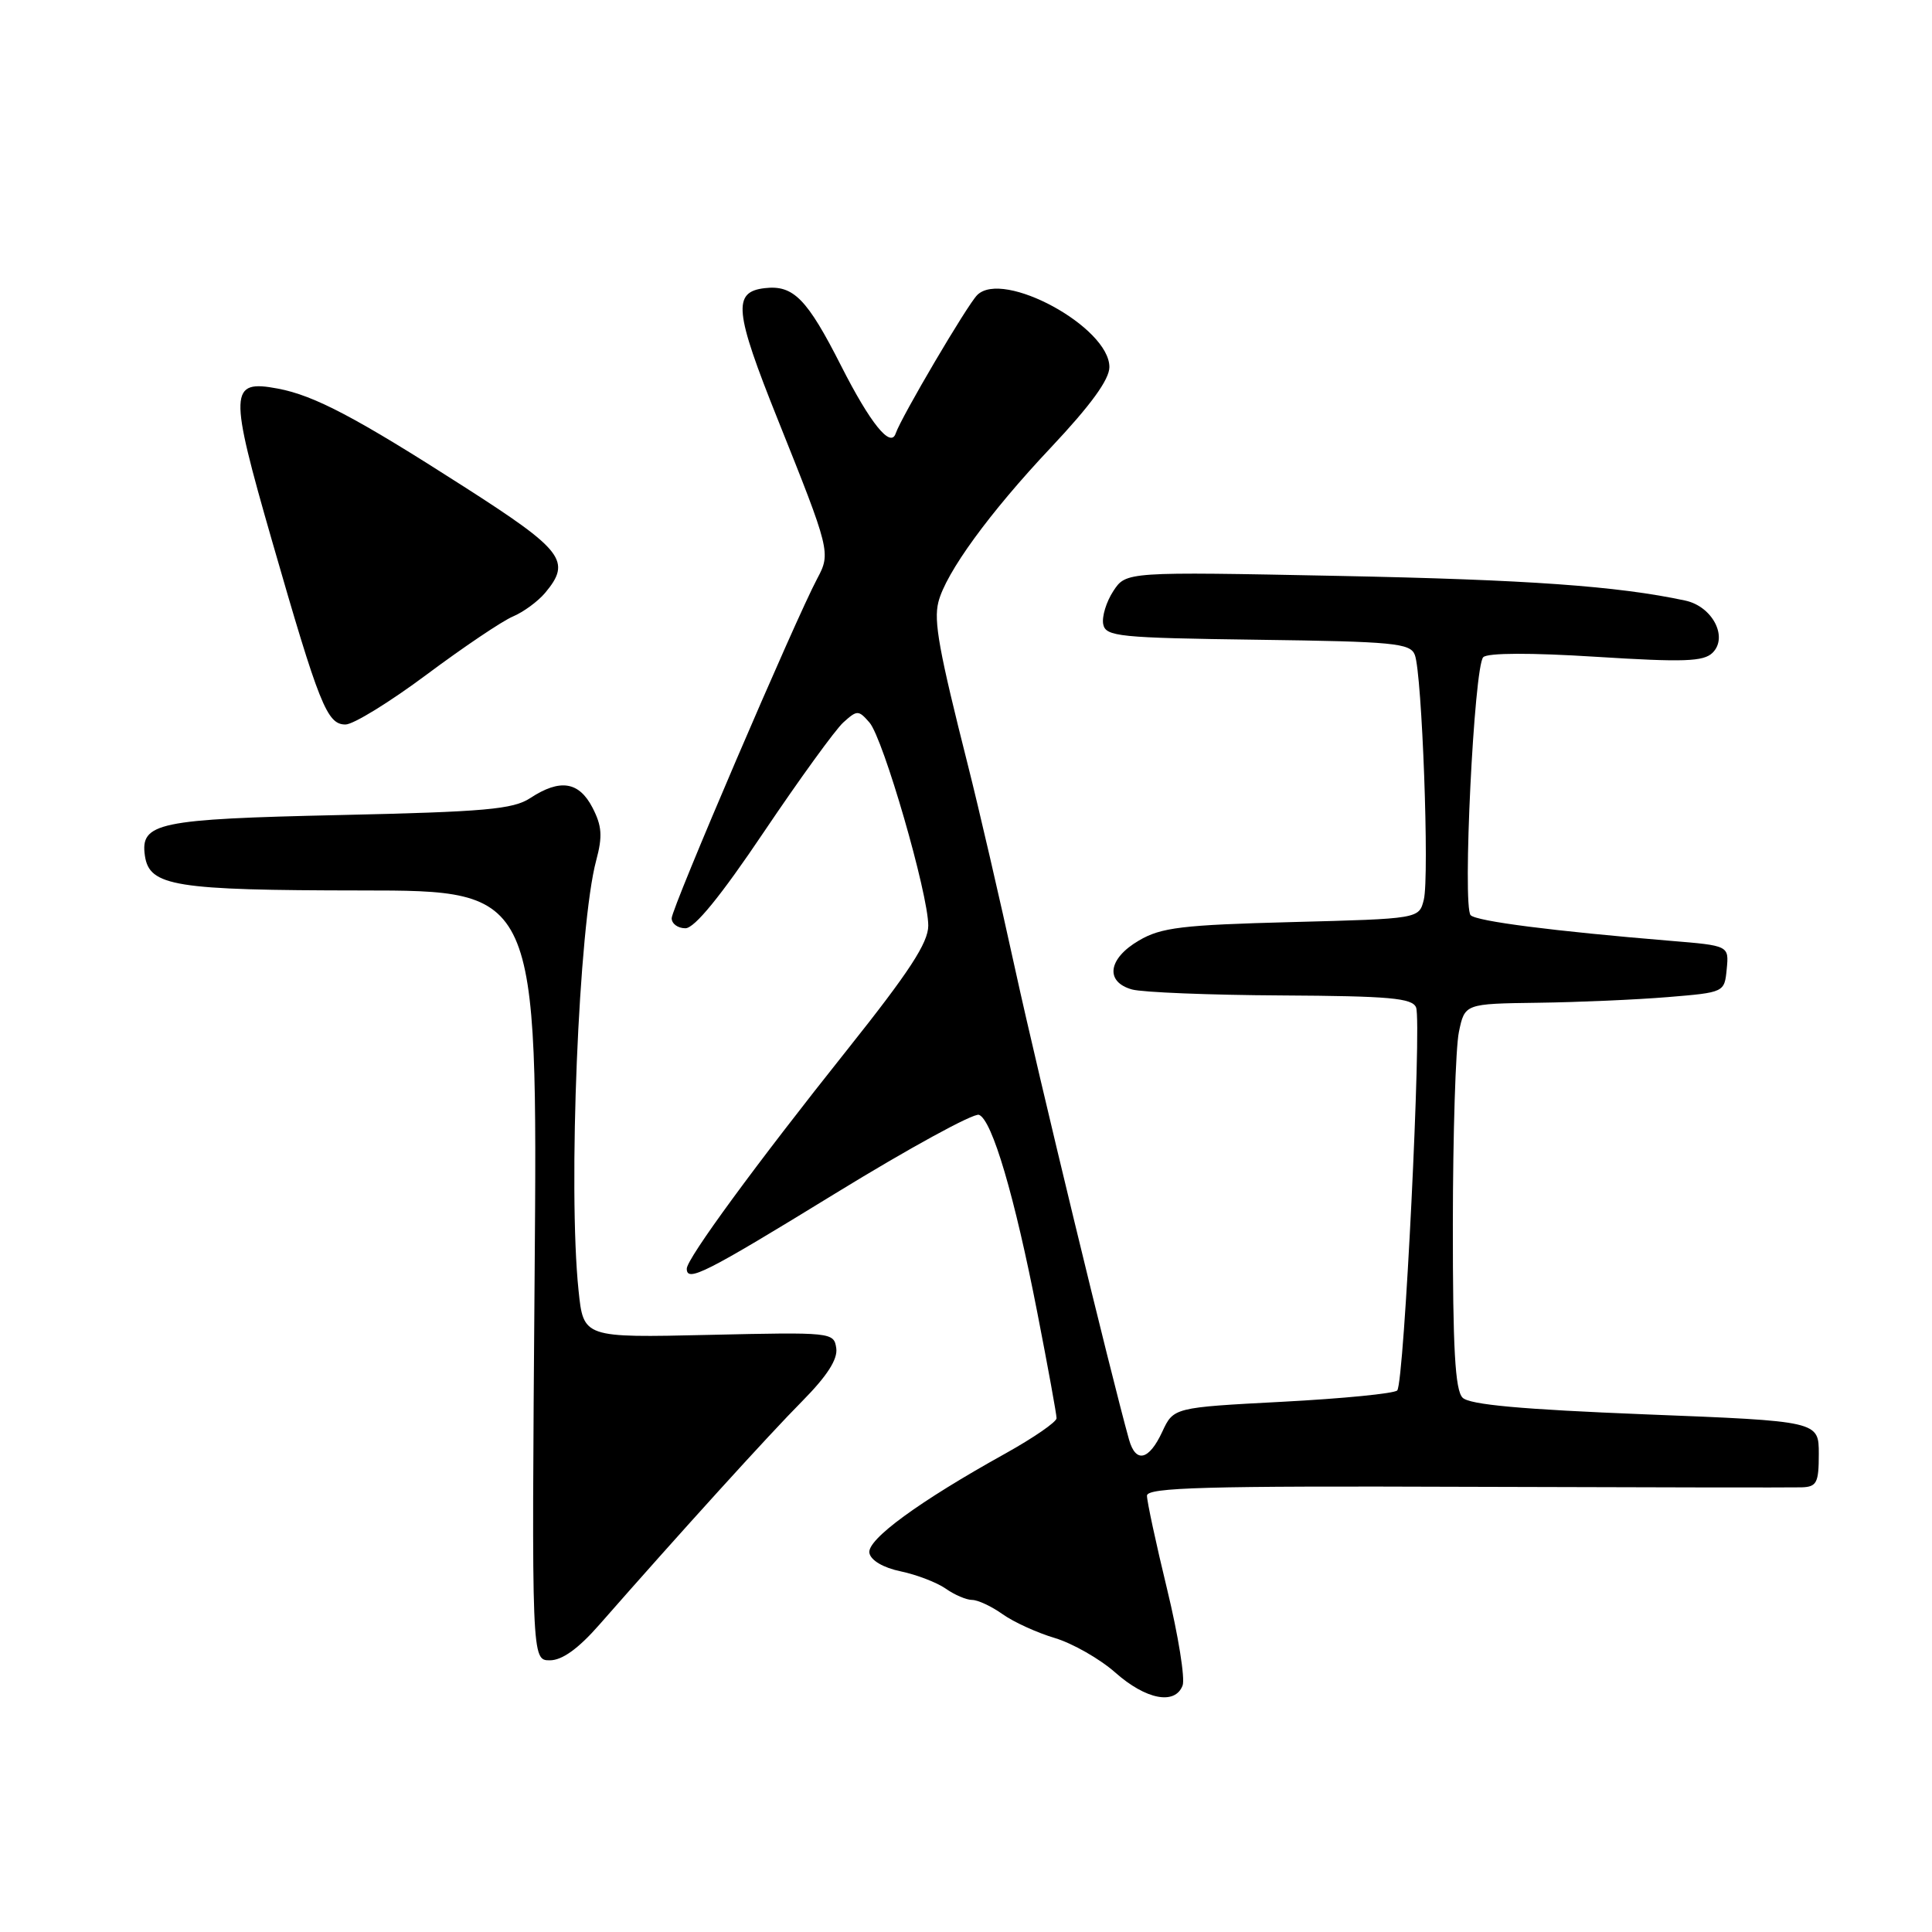 <?xml version="1.0" encoding="UTF-8" standalone="no"?>
<!DOCTYPE svg PUBLIC "-//W3C//DTD SVG 1.1//EN" "http://www.w3.org/Graphics/SVG/1.1/DTD/svg11.dtd" >
<svg xmlns="http://www.w3.org/2000/svg" xmlns:xlink="http://www.w3.org/1999/xlink" version="1.1" viewBox="0 0 256 256">
 <g >
 <path fill="currentColor"
d=" M 156.70 223.34 C 157.05 222.43 156.13 216.69 154.65 210.59 C 153.17 204.49 151.97 198.90 151.98 198.18 C 152.00 197.10 159.81 196.88 194.25 197.01 C 217.49 197.09 237.51 197.12 238.75 197.08 C 240.73 197.01 241.00 196.47 241.00 192.66 C 241.00 188.31 241.00 188.31 218.05 187.41 C 201.54 186.75 194.73 186.13 193.80 185.20 C 192.81 184.21 192.50 178.66 192.51 162.20 C 192.52 150.26 192.88 138.81 193.31 136.75 C 194.09 133.00 194.09 133.00 203.80 132.87 C 209.13 132.80 216.88 132.46 221.00 132.12 C 228.50 131.50 228.50 131.50 228.80 128.40 C 229.10 125.30 229.10 125.30 221.30 124.66 C 205.86 123.38 195.68 122.08 194.87 121.27 C 193.76 120.16 195.32 88.28 196.54 87.08 C 197.13 86.50 202.84 86.48 211.50 87.03 C 223.12 87.76 225.74 87.67 226.93 86.49 C 229.02 84.41 226.90 80.35 223.31 79.58 C 214.31 77.65 202.44 76.81 177.36 76.31 C 149.21 75.75 149.21 75.75 147.52 78.32 C 146.59 79.74 145.99 81.71 146.18 82.70 C 146.50 84.35 148.19 84.52 166.66 84.77 C 184.68 85.01 186.87 85.22 187.47 86.77 C 188.43 89.24 189.42 116.20 188.66 119.22 C 188.03 121.74 188.03 121.74 171.18 122.18 C 156.65 122.56 153.86 122.89 150.92 124.62 C 146.82 127.01 146.38 130.10 150.00 131.11 C 151.38 131.49 160.28 131.85 169.78 131.90 C 184.13 131.98 187.16 132.25 187.64 133.50 C 188.41 135.51 186.06 183.30 185.14 184.24 C 184.75 184.65 177.91 185.32 169.96 185.74 C 155.50 186.50 155.50 186.50 154.00 189.73 C 152.24 193.51 150.49 193.92 149.60 190.75 C 147.17 182.04 137.59 142.50 134.53 128.50 C 132.49 119.15 129.67 107.00 128.28 101.50 C 124.42 86.22 123.70 82.31 124.34 79.78 C 125.32 75.90 131.09 67.96 139.25 59.30 C 144.53 53.69 147.00 50.29 147.00 48.64 C 147.00 43.34 132.90 35.67 129.48 39.10 C 128.14 40.45 119.42 55.26 118.68 57.44 C 118.01 59.43 115.32 56.09 111.46 48.49 C 106.94 39.58 105.13 37.74 101.34 38.18 C 97.05 38.67 97.30 41.22 103.07 55.61 C 110.00 72.91 110.10 73.28 108.29 76.66 C 105.41 82.05 89.00 120.33 89.00 121.67 C 89.00 122.40 89.82 123.00 90.82 123.00 C 92.03 123.00 95.49 118.76 101.22 110.24 C 105.95 103.22 110.68 96.69 111.74 95.73 C 113.58 94.07 113.75 94.07 115.21 95.74 C 117.04 97.84 123.00 118.42 123.00 122.65 C 123.00 124.92 120.47 128.79 112.29 139.06 C 100.16 154.28 91.00 166.78 91.00 168.11 C 91.00 169.95 93.42 168.73 110.71 158.12 C 120.47 152.13 129.02 147.46 129.72 147.72 C 131.46 148.39 134.44 158.48 137.46 173.98 C 138.86 181.15 140.00 187.42 140.00 187.92 C 140.00 188.42 136.96 190.51 133.25 192.58 C 121.76 198.96 114.85 204.01 115.20 205.78 C 115.39 206.76 117.03 207.73 119.34 208.21 C 121.44 208.65 124.13 209.68 125.31 210.50 C 126.48 211.33 128.06 212.00 128.82 212.00 C 129.57 212.00 131.39 212.85 132.85 213.89 C 134.31 214.93 137.42 216.35 139.78 217.05 C 142.13 217.76 145.73 219.81 147.78 221.62 C 151.83 225.21 155.70 225.96 156.70 223.34 Z  M 79.39 215.31 C 90.10 203.10 101.95 190.04 106.31 185.65 C 109.59 182.33 111.02 180.11 110.81 178.65 C 110.50 176.53 110.25 176.51 93.91 176.88 C 77.31 177.26 77.31 177.26 76.66 170.98 C 75.25 157.51 76.68 122.61 79.00 114.01 C 79.86 110.81 79.76 109.44 78.51 107.02 C 76.71 103.55 74.21 103.16 70.26 105.75 C 67.99 107.24 64.28 107.57 44.95 108.00 C 20.91 108.53 18.57 109.02 19.20 113.39 C 19.79 117.43 23.14 117.97 47.87 117.99 C 71.24 118.00 71.24 118.00 70.84 169.00 C 70.44 220.00 70.44 220.00 72.86 220.00 C 74.48 220.00 76.62 218.47 79.39 215.31 Z  M 56.54 89.38 C 61.42 85.74 66.56 82.28 67.96 81.69 C 69.36 81.10 71.28 79.69 72.23 78.56 C 75.75 74.36 74.68 72.94 61.50 64.50 C 47.17 55.31 41.65 52.40 36.81 51.49 C 30.37 50.28 30.31 51.74 36.04 71.65 C 42.32 93.47 43.33 96.00 45.78 96.00 C 46.82 96.00 51.66 93.02 56.54 89.38 Z "/>
</g>
</svg>